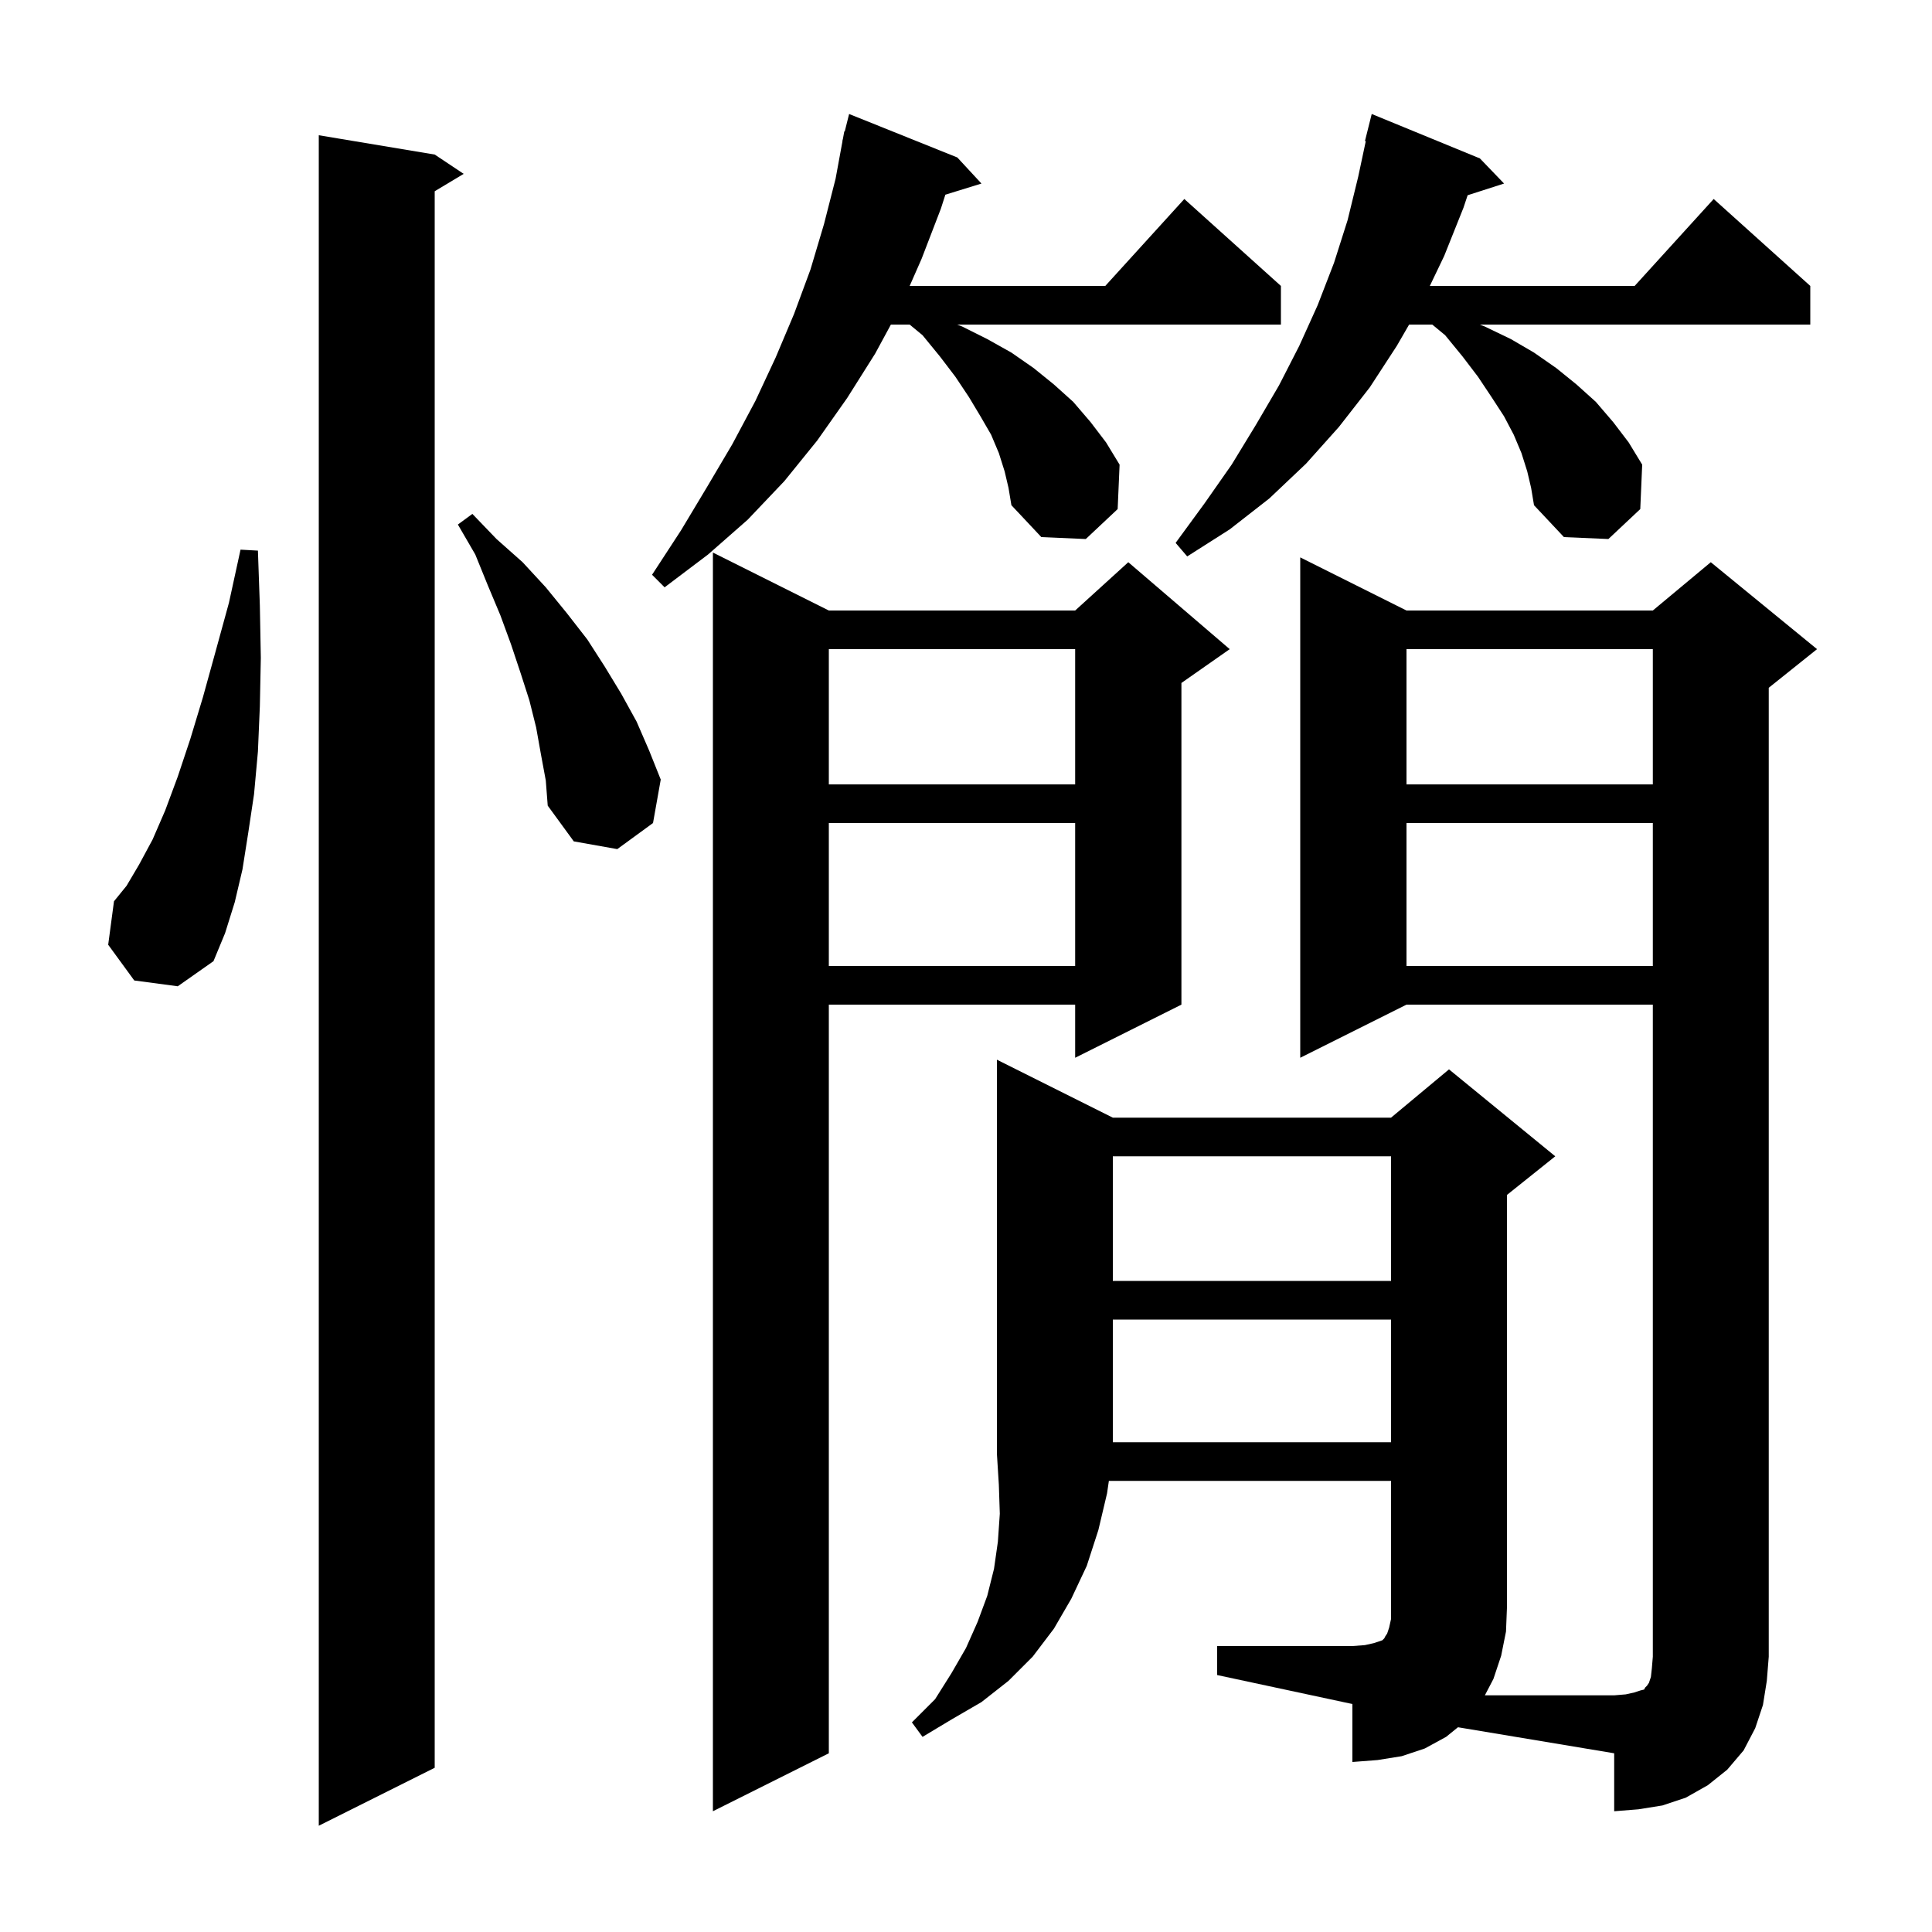 <svg xmlns="http://www.w3.org/2000/svg" xmlns:xlink="http://www.w3.org/1999/xlink" version="1.1" baseProfile="full" viewBox="0 0 200 200" width="200" height="200">
<g fill="black">
<path d="M 45.0 16.0 L 48.0 18.0 L 45.0 19.8 L 45.0 183.0 L 33.0 189.0 L 33.0 14.0 Z M 85.8 63.2 L 111.3 63.2 L 116.8 58.2 L 127.3 67.2 L 122.3 70.7 L 122.3 104.0 L 111.3 109.5 L 111.3 104.0 L 85.8 104.0 L 85.8 181.5 L 73.8 187.5 L 73.8 57.2 Z M 145.6 104.0 L 134.6 109.5 L 134.6 57.7 L 145.6 63.2 L 171.1 63.2 L 177.1 58.2 L 188.1 67.2 L 183.1 71.2 L 183.1 171.5 L 182.9 174.0 L 182.5 176.5 L 181.7 178.9 L 180.5 181.2 L 178.8 183.2 L 176.8 184.8 L 174.5 186.1 L 172.1 186.9 L 169.6 187.3 L 167.1 187.5 L 167.1 181.5 L 150.929 178.805 L 149.7 179.8 L 147.5 181.0 L 145.1 181.8 L 142.6 182.2 L 140.0 182.4 L 140.0 176.4 L 126.0 173.4 L 126.0 170.4 L 140.0 170.4 L 141.3 170.3 L 142.2 170.1 L 143.1 169.8 L 143.3 169.6 L 143.4 169.4 L 143.6 169.1 L 143.8 168.5 L 144.0 167.6 L 144.0 153.3 L 114.79 153.3 L 114.6 154.6 L 113.7 158.4 L 112.5 162.1 L 110.9 165.5 L 109.1 168.6 L 106.9 171.5 L 104.4 174.0 L 101.6 176.2 L 98.5 178.0 L 95.5 179.8 L 94.4 178.3 L 96.8 175.9 L 98.5 173.2 L 100.0 170.6 L 101.2 167.9 L 102.2 165.2 L 102.9 162.4 L 103.3 159.6 L 103.5 156.7 L 103.4 153.7 L 103.2 150.5 L 103.2 109.7 L 115.2 115.7 L 144.0 115.7 L 150.0 110.7 L 161.0 119.7 L 156.0 123.7 L 156.0 166.4 L 155.9 168.9 L 155.4 171.4 L 154.6 173.8 L 153.713 175.5 L 167.1 175.5 L 168.3 175.4 L 169.2 175.2 L 169.8 175.0 L 170.2 174.9 L 170.3 174.7 L 170.5 174.5 L 170.7 174.2 L 170.9 173.6 L 171.0 172.7 L 171.1 171.5 L 171.1 104.0 Z M 115.2 136.6 L 115.2 149.3 L 144.0 149.3 L 144.0 136.6 Z M 115.2 119.7 L 115.2 132.6 L 144.0 132.6 L 144.0 119.7 Z M 145.6 85.2 L 145.6 100.0 L 171.1 100.0 L 171.1 85.2 Z M 85.8 85.2 L 85.8 100.0 L 111.3 100.0 L 111.3 85.2 Z M 13.9 101.5 L 11.2 97.8 L 11.8 93.3 L 13.1 91.7 L 14.4 89.5 L 15.8 86.9 L 17.1 83.9 L 18.4 80.4 L 19.7 76.5 L 21.0 72.2 L 22.3 67.5 L 23.7 62.4 L 24.9 56.9 L 26.7 57.0 L 26.9 62.7 L 27.0 68.1 L 26.9 73.1 L 26.7 77.8 L 26.3 82.2 L 25.7 86.2 L 25.1 90.0 L 24.3 93.4 L 23.3 96.6 L 22.1 99.5 L 18.4 102.1 Z M 56.0 78.1 L 55.5 75.3 L 54.8 72.5 L 53.9 69.7 L 52.9 66.7 L 51.8 63.7 L 50.5 60.6 L 49.2 57.4 L 47.4 54.3 L 48.9 53.2 L 51.4 55.8 L 54.1 58.2 L 56.5 60.8 L 58.7 63.5 L 60.8 66.2 L 62.6 69.0 L 64.3 71.8 L 65.9 74.7 L 67.2 77.7 L 68.4 80.7 L 67.6 85.2 L 63.9 87.9 L 59.4 87.1 L 56.7 83.4 L 56.5 80.8 Z M 145.6 67.2 L 145.6 81.2 L 171.1 81.2 L 171.1 67.2 Z M 85.8 67.2 L 85.8 81.2 L 111.3 81.2 L 111.3 67.2 Z M 104.0 48.8 L 103.4 46.9 L 102.6 45.0 L 101.5 43.1 L 100.3 41.1 L 98.9 39.0 L 97.3 36.9 L 95.5 34.7 L 94.168 33.6 L 92.225 33.6 L 90.6 36.6 L 87.7 41.2 L 84.6 45.6 L 81.2 49.8 L 77.4 53.8 L 73.3 57.4 L 68.8 60.8 L 67.5 59.5 L 70.5 54.9 L 73.2 50.4 L 75.8 46.0 L 78.2 41.5 L 80.3 37.0 L 82.2 32.5 L 83.9 27.9 L 85.3 23.2 L 86.5 18.5 L 87.216 14.602 L 87.2 14.6 L 87.262 14.354 L 87.4 13.6 L 87.447 13.611 L 87.9 11.8 L 99.1 16.3 L 101.6 19.0 L 97.864 20.155 L 97.4 21.6 L 95.4 26.8 L 94.168 29.6 L 114.418 29.6 L 122.6 20.6 L 132.6 29.6 L 132.6 33.6 L 99.091 33.6 L 99.6 33.8 L 102.2 35.1 L 104.7 36.5 L 107.0 38.1 L 109.1 39.8 L 111.1 41.6 L 112.9 43.7 L 114.5 45.8 L 115.9 48.1 L 115.7 52.7 L 112.4 55.8 L 107.8 55.6 L 104.7 52.3 L 104.4 50.5 Z M 158.1 48.8 L 157.5 46.9 L 156.7 45.0 L 155.7 43.1 L 154.4 41.1 L 153.0 39.0 L 151.4 36.9 L 149.6 34.7 L 148.268 33.6 L 145.871 33.6 L 144.6 35.8 L 141.8 40.1 L 138.6 44.2 L 135.2 48.0 L 131.4 51.6 L 127.3 54.8 L 122.9 57.6 L 121.7 56.2 L 124.7 52.1 L 127.5 48.1 L 130.0 44.0 L 132.4 39.9 L 134.5 35.8 L 136.4 31.6 L 138.1 27.2 L 139.5 22.8 L 140.6 18.3 L 141.385 14.613 L 141.3 14.6 L 142.0 11.8 L 153.2 16.4 L 155.7 19.0 L 151.929 20.212 L 151.5 21.5 L 149.5 26.5 L 148.015 29.6 L 169.218 29.6 L 177.4 20.6 L 187.4 29.6 L 187.4 33.6 L 153.191 33.6 L 153.7 33.8 L 156.4 35.1 L 158.8 36.5 L 161.1 38.1 L 163.2 39.8 L 165.2 41.6 L 167.0 43.7 L 168.6 45.8 L 170.0 48.1 L 169.8 52.7 L 166.5 55.8 L 161.9 55.6 L 158.8 52.3 L 158.5 50.5 Z " />
</g>
</svg>
